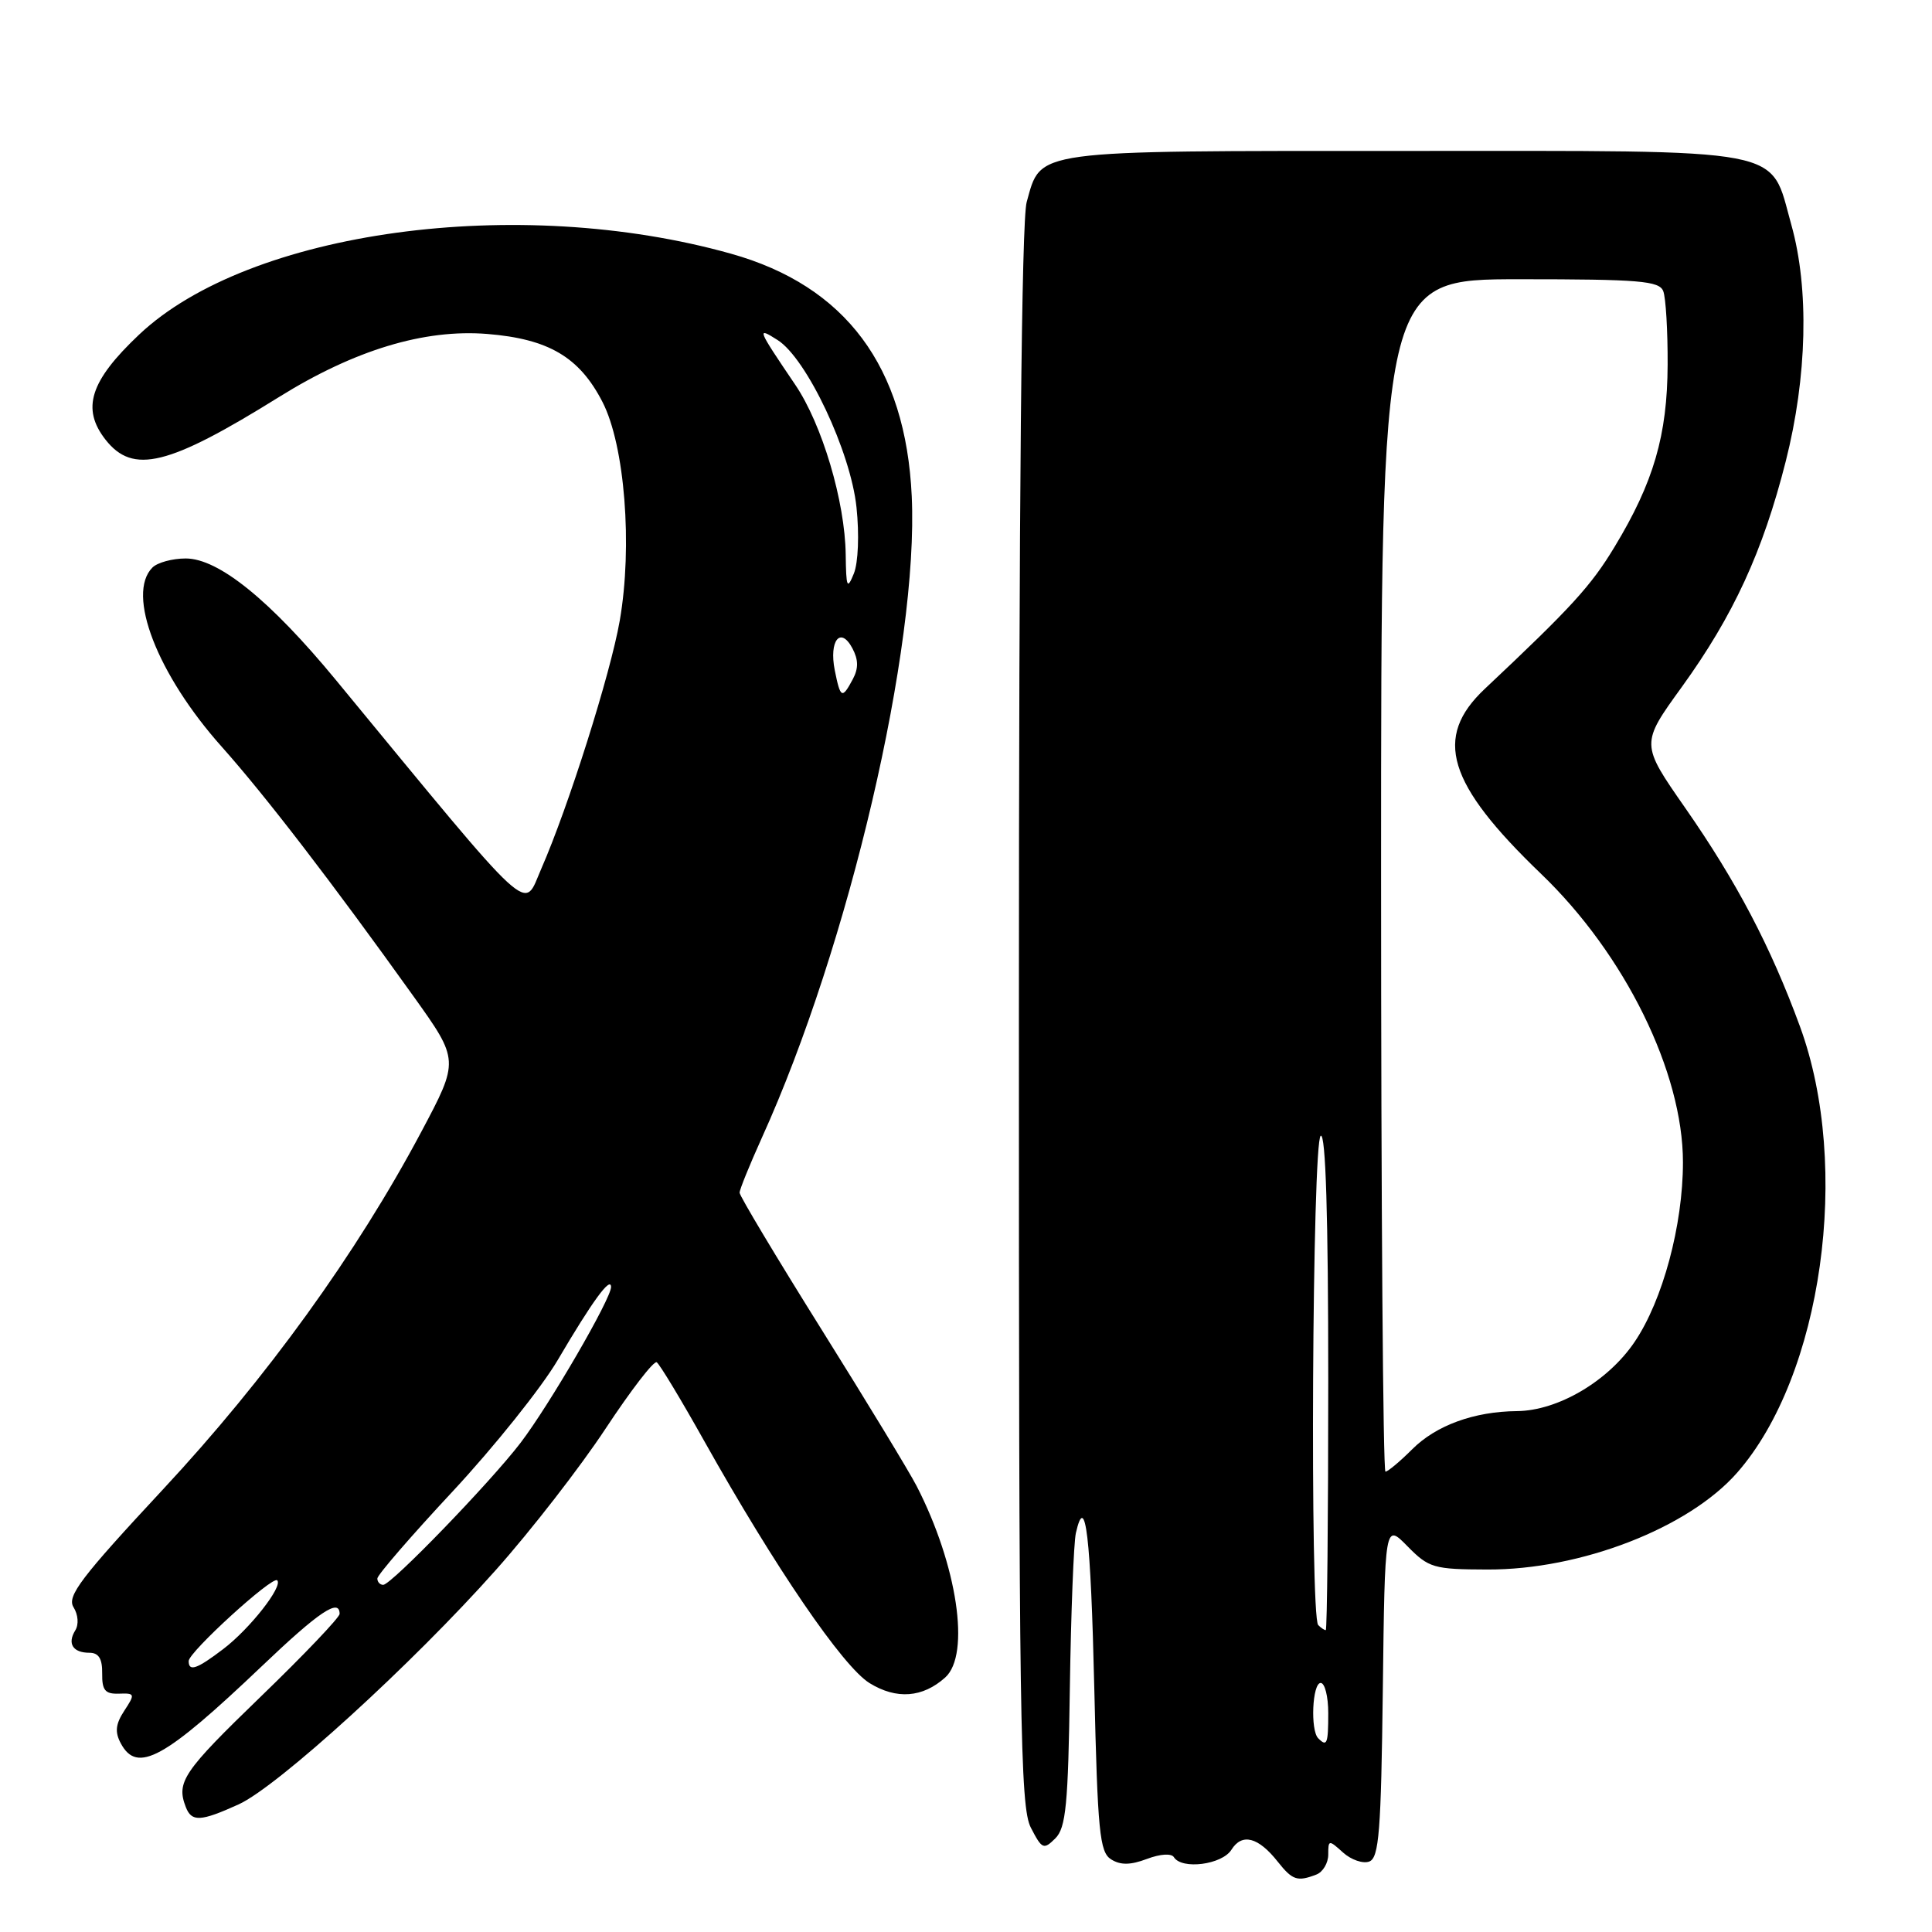 <?xml version="1.0" encoding="UTF-8" standalone="no"?>
<!DOCTYPE svg PUBLIC "-//W3C//DTD SVG 1.1//EN" "http://www.w3.org/Graphics/SVG/1.1/DTD/svg11.dtd" >
<svg xmlns="http://www.w3.org/2000/svg" xmlns:xlink="http://www.w3.org/1999/xlink" version="1.1" viewBox="0 0 256 256">
 <g >
 <path fill="currentColor"
d=" M 174.42 248.39 C 175.29 248.06 176.00 246.86 176.00 245.74 C 176.00 243.77 176.07 243.76 177.96 245.47 C 179.04 246.44 180.61 246.98 181.44 246.66 C 182.73 246.17 183.00 242.64 183.23 223.95 C 183.50 201.83 183.50 201.83 186.50 204.89 C 189.32 207.76 189.97 207.95 197.07 207.97 C 209.44 208.02 223.74 202.48 230.18 195.14 C 241.45 182.30 245.34 154.65 238.50 136.00 C 234.62 125.42 230.11 116.83 223.29 107.04 C 217.39 98.57 217.39 98.57 222.84 91.04 C 229.68 81.57 233.58 73.11 236.62 61.13 C 239.46 49.93 239.74 38.25 237.36 29.78 C 234.44 19.39 237.64 20.00 186.09 20.00 C 136.39 20.00 137.99 19.78 136.04 26.78 C 135.36 29.23 135.01 66.11 135.01 134.80 C 135.00 228.18 135.17 239.42 136.59 242.17 C 138.07 245.04 138.29 245.13 139.84 243.59 C 141.24 242.19 141.54 239.13 141.76 223.72 C 141.91 213.70 142.27 204.43 142.56 203.13 C 143.83 197.55 144.53 203.51 145.00 223.72 C 145.44 242.72 145.71 245.42 147.22 246.37 C 148.47 247.16 149.79 247.14 151.97 246.32 C 153.74 245.65 155.23 245.56 155.55 246.09 C 156.60 247.77 161.93 247.08 163.17 245.10 C 164.57 242.86 166.73 243.41 169.32 246.70 C 171.26 249.14 171.90 249.36 174.42 248.39 Z  M 31.62 239.09 C 36.79 236.74 54.65 220.47 65.73 208.00 C 70.38 202.78 76.91 194.36 80.25 189.29 C 83.59 184.23 86.63 180.27 87.02 180.51 C 87.40 180.75 90.24 185.45 93.33 190.97 C 102.73 207.73 111.68 220.83 115.22 223.02 C 118.79 225.22 122.26 224.96 125.25 222.27 C 128.62 219.23 126.85 207.38 121.46 196.91 C 120.50 195.04 114.82 185.69 108.85 176.15 C 102.88 166.61 98.00 158.46 98.00 158.04 C 98.00 157.62 99.33 154.35 100.95 150.76 C 112.49 125.32 121.74 85.73 120.81 65.75 C 120.01 48.56 112.05 37.88 96.87 33.62 C 68.63 25.69 33.02 30.56 18.43 44.34 C 11.92 50.49 10.76 54.15 13.99 58.27 C 17.63 62.89 22.30 61.74 37.00 52.59 C 46.98 46.38 56.21 43.58 64.56 44.25 C 72.69 44.91 76.77 47.31 79.83 53.26 C 82.79 59.01 83.84 72.34 82.12 82.24 C 80.89 89.29 75.32 106.90 71.72 115.12 C 69.27 120.71 71.19 122.49 44.52 90.12 C 35.80 79.54 28.96 74.00 24.61 74.00 C 22.84 74.00 20.86 74.54 20.20 75.20 C 16.70 78.70 20.83 89.37 29.40 98.97 C 35.18 105.46 43.94 116.85 54.78 132.00 C 60.86 140.50 60.86 140.50 55.82 149.98 C 47.25 166.10 35.33 182.61 21.58 197.37 C 10.73 209.03 8.84 211.51 9.74 212.96 C 10.36 213.95 10.46 215.26 9.97 216.04 C 8.89 217.79 9.66 219.00 11.85 219.00 C 13.08 219.00 13.57 219.79 13.54 221.75 C 13.51 223.97 13.93 224.48 15.75 224.42 C 17.89 224.34 17.93 224.46 16.47 226.68 C 15.31 228.45 15.20 229.51 16.01 231.01 C 18.17 235.05 21.77 233.08 34.68 220.79 C 42.26 213.56 45.00 211.72 45.00 213.85 C 45.00 214.32 40.28 219.28 34.50 224.86 C 24.28 234.74 23.34 236.12 24.61 239.42 C 25.38 241.44 26.55 241.39 31.62 239.09 Z  M 174.67 230.33 C 173.61 229.28 173.89 223.00 175.00 223.00 C 175.55 223.00 176.00 224.80 176.00 227.00 C 176.00 231.09 175.83 231.50 174.67 230.33 Z  M 174.67 215.33 C 173.55 214.22 173.88 151.19 175.00 150.50 C 175.66 150.09 176.00 161.16 176.00 182.94 C 176.00 201.12 175.85 216.00 175.67 216.00 C 175.48 216.00 175.03 215.70 174.67 215.33 Z  M 183.00 116.00 C 183.00 37.00 183.00 37.00 201.39 37.00 C 217.24 37.00 219.87 37.22 220.39 38.58 C 220.73 39.45 220.99 43.84 220.97 48.33 C 220.93 57.67 219.12 63.90 213.94 72.46 C 210.81 77.65 208.22 80.48 196.75 91.27 C 189.89 97.72 191.75 103.83 204.19 115.78 C 215.32 126.46 223.00 142.08 223.00 154.01 C 223.00 162.34 220.32 172.31 216.60 177.80 C 213.08 183.02 206.43 186.93 201.00 186.98 C 195.32 187.03 190.29 188.87 187.12 192.04 C 185.49 193.67 183.89 195.00 183.58 195.00 C 183.26 195.00 183.00 159.45 183.00 116.00 Z  M 25.00 220.10 C 25.00 218.91 36.11 208.78 36.73 209.40 C 37.53 210.19 33.11 215.82 29.59 218.50 C 26.10 221.16 25.00 221.55 25.00 220.10 Z  M 50.00 209.16 C 50.00 208.70 54.49 203.51 59.98 197.62 C 65.47 191.72 71.74 183.89 73.91 180.20 C 78.49 172.41 80.92 169.08 80.97 170.52 C 81.01 172.03 72.79 186.19 68.97 191.19 C 64.93 196.47 51.84 210.00 50.78 210.00 C 50.35 210.00 50.00 209.62 50.00 209.16 Z  M 110.61 88.81 C 109.83 84.88 111.37 82.95 112.94 85.89 C 113.75 87.41 113.77 88.56 113.00 90.00 C 111.58 92.66 111.36 92.55 110.61 88.81 Z  M 112.06 73.48 C 111.97 66.45 108.94 56.23 105.36 50.96 C 100.31 43.50 100.22 43.27 103.04 45.06 C 106.89 47.50 112.72 59.85 113.49 67.22 C 113.87 70.82 113.72 74.57 113.14 76.00 C 112.25 78.19 112.12 77.88 112.06 73.48 Z "/>
</g>
</svg>